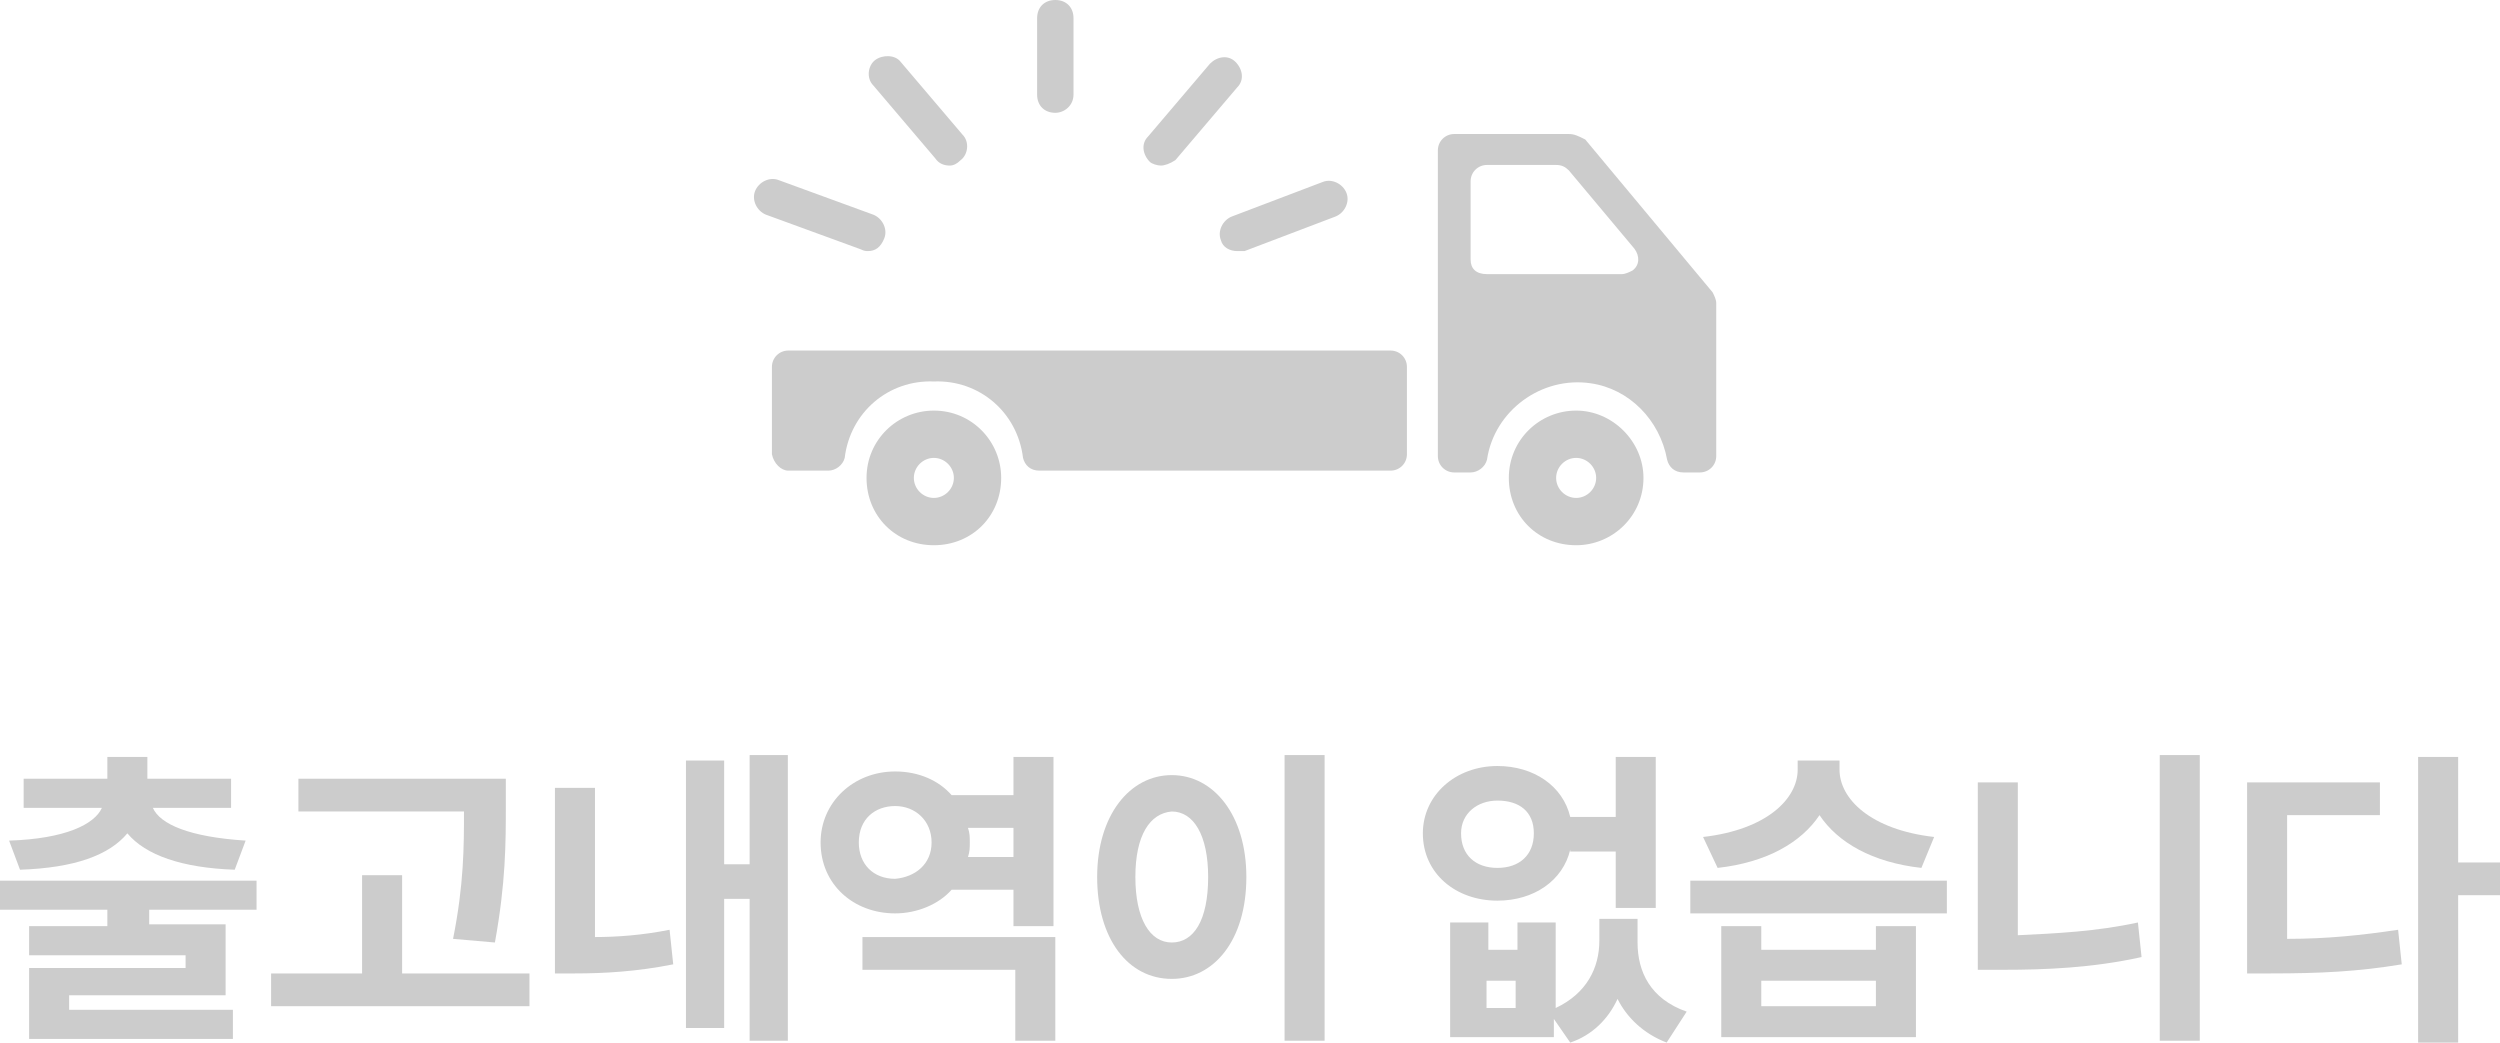 <?xml version="1.0" encoding="utf-8"?>
<!-- Generator: Adobe Illustrator 24.0.1, SVG Export Plug-In . SVG Version: 6.00 Build 0)  -->
<svg version="1.1"
	 id="레이어_1" xmlns:cc="http://creativecommons.org/ns#" xmlns:dc="http://purl.org/dc/elements/1.1/" xmlns:inkscape="http://www.inkscape.org/namespaces/inkscape" xmlns:rdf="http://www.w3.org/1999/02/22-rdf-syntax-ns#" xmlns:sodipodi="http://sodipodi.sourceforge.net/DTD/sodipodi-0.dtd" xmlns:svg="http://www.w3.org/2000/svg"
	 xmlns="http://www.w3.org/2000/svg" xmlns:xlink="http://www.w3.org/1999/xlink" x="0px" y="0px" viewBox="0 0 137.4 57.3"
	 style="enable-background:new 0 0 137.4 57.3;" xml:space="preserve">
<style type="text/css">
	.st0{enable-background:new    ;}
	.st1{fill:#CCCCCC;}
</style>
<g class="st0">
	<g>
		<path class="st1" d="M8.2,49.9v0.9h4.2v3.9H3.8v0.8h9v1.6H1.6v-3.9h8.6v-0.7H1.6v-1.6h4.3v-0.9H0v-1.6h14.1v1.6H8.2z M0.5,46.2
			c3.1-0.1,4.7-0.9,5.1-1.8H1.3v-1.6h4.6v-1.2h2.2v1.2h4.6v1.6H8.4c0.4,0.9,2,1.6,5.1,1.8l-0.6,1.6C10,47.7,8,47,7,45.8
			c-1,1.2-2.9,1.9-5.9,2L0.5,46.2z"/>
	</g>
	<g>
		<path class="st1" d="M29.1,53.5v1.8H14.9v-1.8h5v-5.4h2.2v5.4H29.1z M24.9,51.6c0.6-3,0.6-5.1,0.6-7h-9.1v-1.8h11.4v1.5
			c0,2,0,4.2-0.6,7.5L24.9,51.6z"/>
	</g>
	<g>
		<path class="st1" d="M32.7,51.5c1.2,0,2.6-0.1,4.1-0.4L37,53c-2,0.4-3.8,0.5-5.4,0.5h-1.1V43.3h2.2V51.5z M43.3,41.5v15.7h-2.1
			v-7.8h-1.4v7.1h-2.1V41.8h2.1v5.7h1.4v-6H43.3z"/>
	</g>
	<g>
		<path class="st1" d="M57.9,41.6v9.3h-2.2v-2h-3.4c-0.7,0.8-1.9,1.3-3.1,1.3c-2.3,0-4.1-1.6-4.1-3.9c0-2.2,1.8-3.9,4.1-3.9
			c1.3,0,2.4,0.5,3.1,1.3h3.4v-2.1H57.9z M51.2,46.3c0-1.2-0.9-2-2-2c-1.1,0-2,0.7-2,2c0,1.2,0.8,2,2,2
			C50.3,48.2,51.2,47.5,51.2,46.3z M47.3,51.5h10.7v5.7h-2.2v-3.9h-8.4V51.5z M55.7,47.1v-1.6h-2.5c0.1,0.3,0.1,0.5,0.1,0.8
			c0,0.3,0,0.5-0.1,0.8H55.7z"/>
	</g>
	<g>
		<path class="st1" d="M68.5,48.2c0,3.5-1.8,5.6-4.1,5.6c-2.4,0-4.1-2.2-4.1-5.6c0-3.4,1.8-5.6,4.1-5.6
			C66.7,42.6,68.5,44.8,68.5,48.2z M62.4,48.2c0,2.3,0.8,3.6,2,3.6c1.2,0,2-1.2,2-3.6c0-2.3-0.8-3.6-2-3.6
			C63.2,44.7,62.4,45.9,62.4,48.2z M72.8,41.5v15.7h-2.2V41.5H72.8z"/>
	</g>
	<g>
		<path class="st1" d="M86.3,46.7c-0.4,1.7-2,2.8-4,2.8c-2.3,0-4.1-1.5-4.1-3.7c0-2.1,1.8-3.7,4.1-3.7c2,0,3.6,1.1,4,2.8h2.5v-3.3
			H91v8.3h-2.2v-3.1H86.3z M90,51.8c0,1.6,0.7,3.1,2.7,3.8l-1.1,1.7c-1.3-0.5-2.2-1.4-2.7-2.4c-0.5,1.1-1.4,2-2.6,2.4l-0.9-1.3V57
			h-5.7v-6.3h2.1v1.5h1.6v-1.5h2.1v4.7c1.7-0.8,2.4-2.2,2.4-3.7v-1.2H90V51.8z M82.3,47.7c1.2,0,2-0.7,2-1.9c0-1.2-0.8-1.8-2-1.8
			c-1.1,0-2,0.7-2,1.8C80.3,47,81.1,47.7,82.3,47.7z M83.3,53.9h-1.6v1.5h1.6V53.9z"/>
	</g>
	<g>
		<path class="st1" d="M107,48.4v1.8H92.9v-1.8H107z M105.6,47.7c-2.7-0.3-4.6-1.4-5.6-2.9c-1,1.5-2.9,2.6-5.6,2.9l-0.8-1.7
			c3.5-0.4,5.2-2.1,5.2-3.7v-0.5h2.3v0.5c0,1.6,1.7,3.3,5.2,3.7L105.6,47.7z M103.1,50.9h2.2V57H94.6v-6.1h2.2v1.3h6.3V50.9z
			 M103.1,53.9h-6.3v1.4h6.3V53.9z"/>
	</g>
	<g>
		<path class="st1" d="M110.9,51.4c2.1-0.1,4.3-0.2,6.6-0.7l0.2,1.9c-2.7,0.6-5.3,0.7-7.6,0.7h-1.4V43h2.2V51.4z M120.9,41.5v15.7
			h-2.2V41.5H120.9z"/>
	</g>
	<g>
		<path class="st1" d="M125.7,51.6c2.2,0,4.1-0.2,6.1-0.5L132,53c-2.4,0.4-4.5,0.5-7.2,0.5h-1.3V43h7.3v1.8h-5.1V51.6z M137.4,49.2
			h-2.3v8.1h-2.2V41.6h2.2v5.8h2.3V49.2z"/>
	</g>
</g>
<g id="그룹_352" transform="translate(467.125 467.166)">
	<g id="패스_313">
		<path class="st1" d="M-380.5-444.6c-2,0-3.7,1.6-3.7,3.7s1.6,3.7,3.7,3.7c2,0,3.7-1.6,3.7-3.7l0,0
			C-376.8-442.9-378.5-444.6-380.5-444.6z M-380.5-439.8c-0.6,0-1.1-0.5-1.1-1.1s0.5-1.1,1.1-1.1s1.1,0.5,1.1,1.1
			C-379.4-440.3-379.9-439.8-380.5-439.8L-380.5-439.8z"/>
	</g>
	<g id="패스_314">
		<path class="st1" d="M-380.9-459.8h-6.3c-0.5,0-0.9,0.4-0.9,0.9v16.8c0,0.5,0.4,0.9,0.9,0.9h0.9c0.4,0,0.8-0.3,0.9-0.7
			c0.4-2.7,3-4.6,5.7-4.2c2.1,0.3,3.8,2,4.2,4.2c0.1,0.4,0.4,0.7,0.9,0.7h0.9c0.5,0,0.9-0.4,0.9-0.9v-8.4c0-0.2-0.1-0.4-0.2-0.6
			l-7-8.4C-380.4-459.7-380.6-459.8-380.9-459.8z M-386.3-452.9v-4.3c0-0.5,0.4-0.9,0.9-0.9h3.8c0.3,0,0.5,0.1,0.7,0.3l3.6,4.3
			c0.3,0.4,0.3,0.9-0.1,1.2c-0.2,0.1-0.4,0.2-0.6,0.2h-7.4C-386-452.1-386.3-452.4-386.3-452.9L-386.3-452.9z"/>
	</g>
	<g id="패스_315">
		<path class="st1" d="M-423.8-441.3h2.2c0.4,0,0.8-0.3,0.9-0.7c0.3-2.5,2.4-4.3,4.9-4.2c2.5-0.1,4.6,1.7,4.9,4.2
			c0.1,0.4,0.4,0.7,0.9,0.7h19.3c0.5,0,0.9-0.4,0.9-0.9v-4.8c0-0.5-0.4-0.9-0.9-0.9h-33.1c-0.5,0-0.9,0.4-0.9,0.9c0,0,0,0,0,0v4.8
			C-424.6-441.7-424.2-441.3-423.8-441.3z"/>
	</g>
	<g id="패스_316">
		<path class="st1" d="M-415.8-444.6c-2,0-3.7,1.6-3.7,3.7s1.6,3.7,3.7,3.7s3.7-1.6,3.7-3.7C-412.1-442.9-413.7-444.6-415.8-444.6z
			 M-415.8-439.8c-0.6,0-1.1-0.5-1.1-1.1s0.5-1.1,1.1-1.1s1.1,0.5,1.1,1.1C-414.7-440.3-415.2-439.8-415.8-439.8L-415.8-439.8z"/>
	</g>
</g>
<g id="선_143">
	<path class="st1" d="M58,6.2c-0.6,0-1-0.4-1-1V1c0-0.6,0.4-1,1-1s1,0.4,1,1v4.2C59,5.8,58.5,6.2,58,6.2z"/>
</g>
<g id="선_144">
	<path class="st1" d="M52.2,9.1c-0.3,0-0.6-0.1-0.8-0.4l-3.4-4c-0.4-0.4-0.3-1.1,0.1-1.4s1.1-0.3,1.4,0.1l3.4,4
		c0.4,0.4,0.3,1.1-0.1,1.4C52.6,9,52.4,9.1,52.2,9.1z"/>
</g>
<g id="선_145">
	<path class="st1" d="M63.8,9.1c-0.2,0-0.5-0.1-0.6-0.2c-0.4-0.4-0.5-1-0.1-1.4l3.4-4c0.4-0.4,1-0.5,1.4-0.1c0.4,0.4,0.5,1,0.1,1.4
		l-3.4,4C64.3,9,64,9.1,63.8,9.1z"/>
</g>
<g id="선_146">
	<path class="st1" d="M47.7,13.8c-0.1,0-0.2,0-0.4-0.1l-5.2-1.9c-0.5-0.2-0.8-0.8-0.6-1.3c0.2-0.5,0.8-0.8,1.3-0.6l5.2,1.9
		c0.5,0.2,0.8,0.8,0.6,1.3C48.4,13.6,48.1,13.8,47.7,13.8z"/>
</g>
<g id="선_147">
	<path class="st1" d="M68,13.8c-0.4,0-0.8-0.2-0.9-0.6c-0.2-0.5,0.1-1.1,0.6-1.3l5-1.9c0.5-0.2,1.1,0.1,1.3,0.6
		c0.2,0.5-0.1,1.1-0.6,1.3l-5,1.9C68.3,13.8,68.1,13.8,68,13.8z"/>
</g>
</svg>
